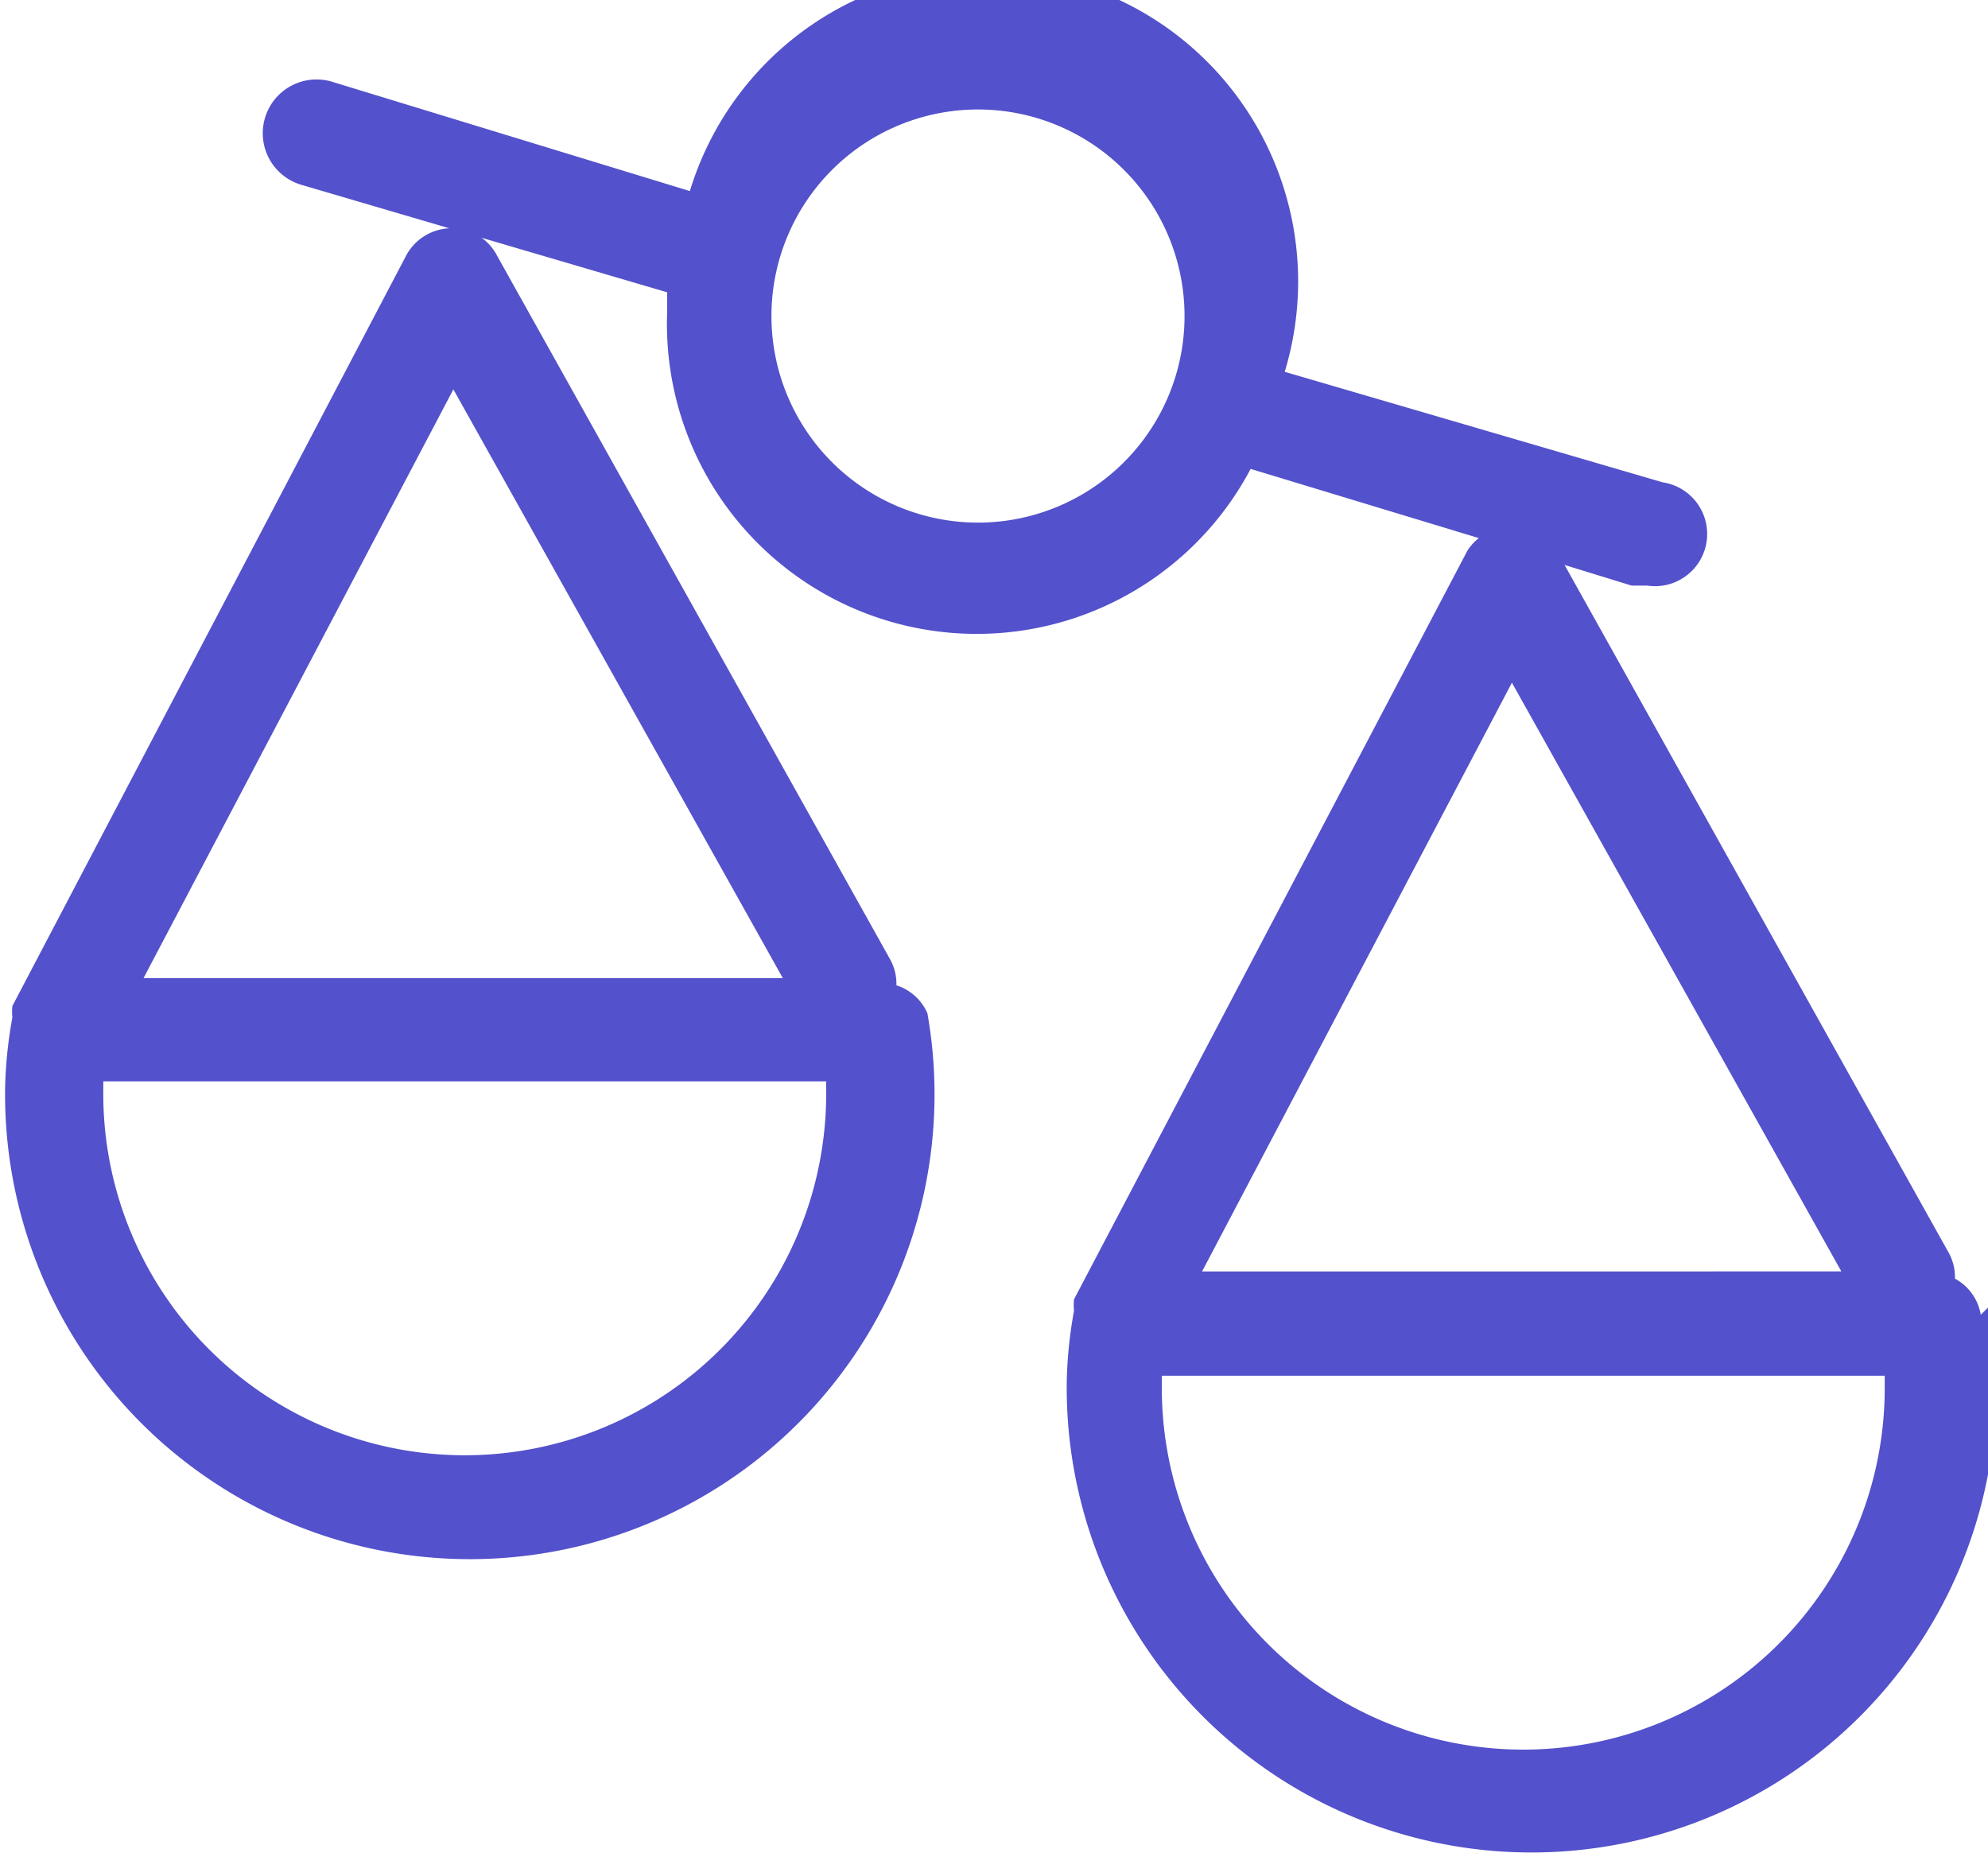 <svg id="Layer_1" data-name="Layer 1" xmlns="http://www.w3.org/2000/svg" viewBox="0 0 19.25 17.94"><defs><style>.cls-1{fill:#5351cb;}</style></defs><title>Icon-</title><path class="cls-1" d="M19.18,12.73a.49.49,0,0,0-.25-.35.49.49,0,0,0-.06-.25L15.15,5.47l.65.2.15,0a.5.5,0,0,0,.15-1L12.44,3.6A3,3,0,0,0,6.68,1.85L3.21.79a.5.5,0,1,0-.29,1L6.46,2.83c0,.07,0,.13,0,.2a3,3,0,0,0,5.65,1.51l2.21.67a.48.48,0,0,0-.11.12l-3.81,7.25s0,0,0,0a.49.49,0,0,0,0,.11v0h0a4.3,4.3,0,0,0-.07.66,4.5,4.5,0,1,0,8.93-.7ZM9.47,5.06a2,2,0,1,1,2-2A2,2,0,0,1,9.47,5.06Zm5.17,1.55,3.19,5.7H11.64Zm.11,10.33a3.5,3.5,0,0,1-3.5-3.5s0-.08,0-.12h7s0,.08,0,.13A3.5,3.5,0,0,1,14.75,16.94Z"/><path class="cls-1" d="M8.68,9.54a.49.49,0,0,0-.06-.25L4.81,2.47a.49.49,0,0,0-.44-.26.5.5,0,0,0-.44.27L.12,9.74s0,0,0,0a.49.49,0,0,0,0,.11v0h0a4.3,4.3,0,0,0-.07.66,4.5,4.5,0,1,0,8.93-.7A.49.49,0,0,0,8.68,9.54ZM4.39,3.77l3.19,5.7H1.39ZM4.5,14.09A3.5,3.5,0,0,1,1,10.59s0-.08,0-.12H8s0,.08,0,.13A3.5,3.5,0,0,1,4.5,14.09Z"/></svg>